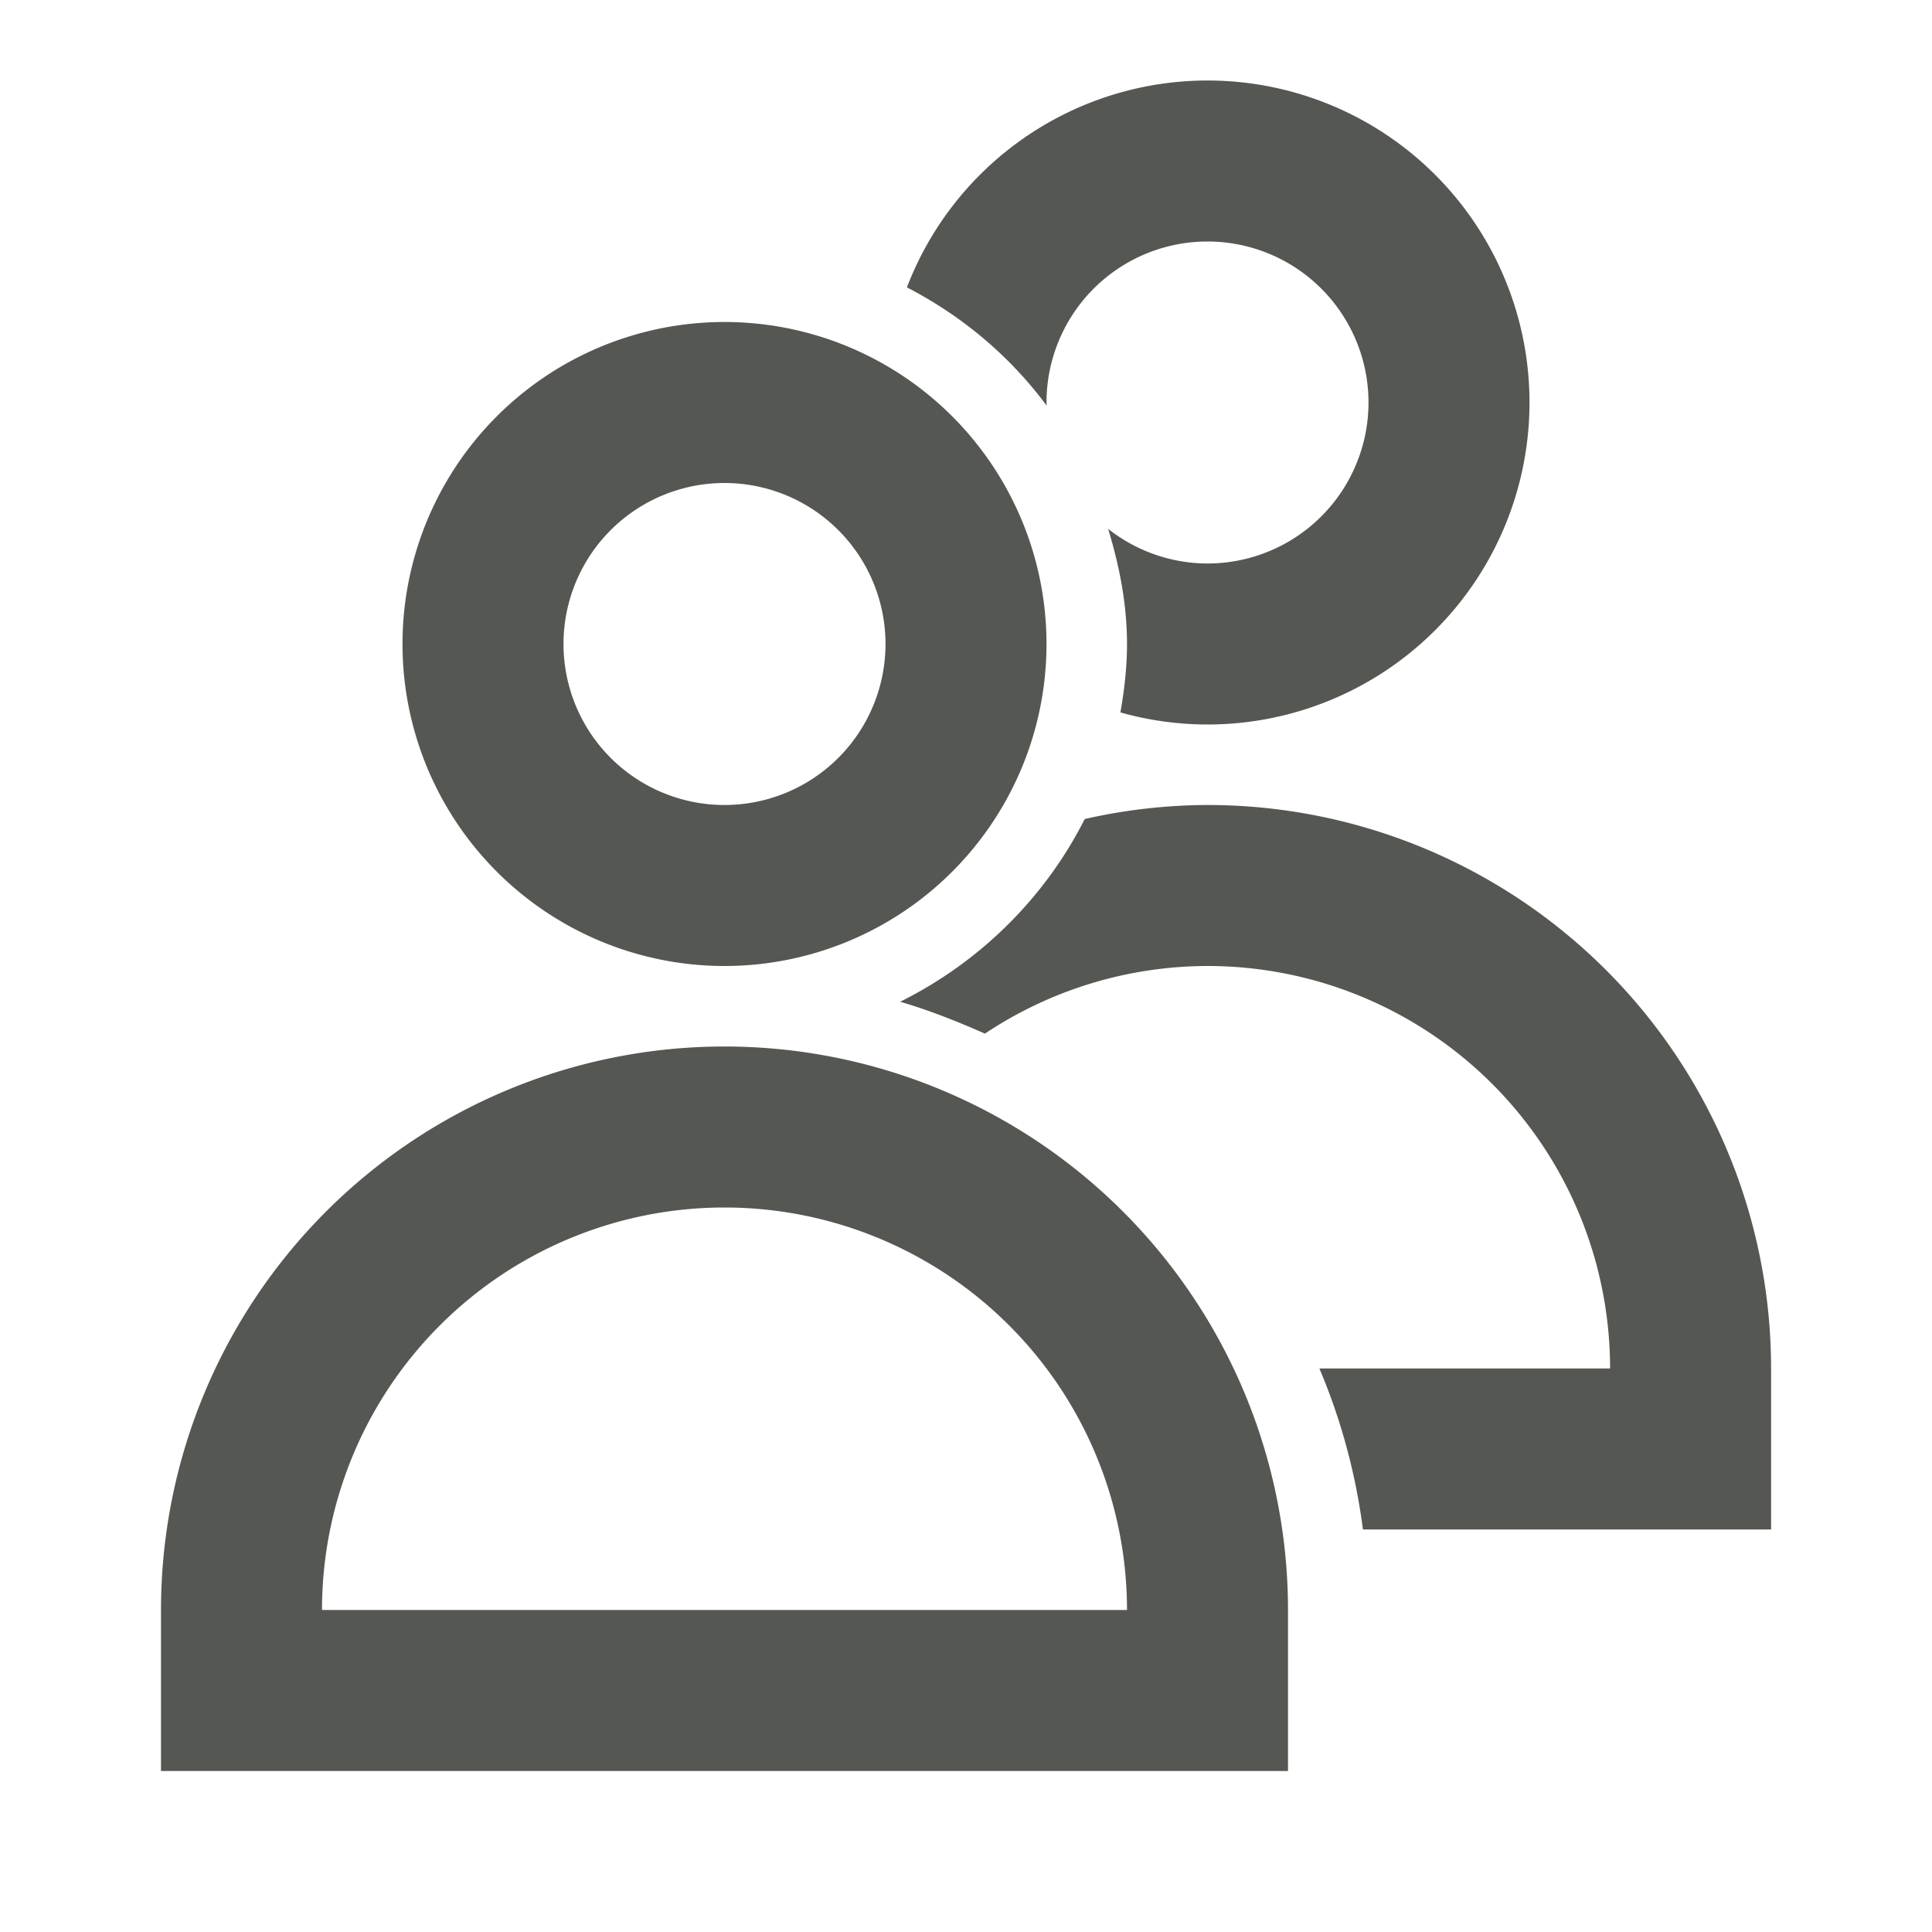<svg height="24" viewBox="0 0 24 24" width="24" xmlns="http://www.w3.org/2000/svg"><path d="m15 1a4 4 0 0 0 -3.734 2.57c.686.354 1.279.853 1.736 1.469a2 2 0 0 1 -.002-.039 2 2 0 0 1 2-2 2 2 0 0 1 2 2 2 2 0 0 1 -2 2 2 2 0 0 1 -1.234-.43c.138.456.234.93.234 1.43 0 .291-.033.573-.082.85a4 4 0 0 0 1.082.15 4 4 0 0 0 4-4 4 4 0 0 0 -4-4zm-6 3a4 4 0 0 0 -4 4 4 4 0 0 0 4 4 4 4 0 0 0 4-4 4 4 0 0 0 -4-4zm0 2a2 2 0 0 1 2 2 2 2 0 0 1 -2 2 2 2 0 0 1 -2-2 2 2 0 0 1 2-2zm6 4a7 7 0 0 0 -1.525.174c-.495.98-1.304 1.779-2.293 2.27.363.106.711.245 1.053.396a5 5 0 0 1 2.766-.84 5 5 0 0 1 5 5h-3.611c.266.627.45 1.297.541 2h5.07v-2a7 7 0 0 0 -7-7zm-6 3a7 7 0 0 0 -7 7v2h14v-2a7 7 0 0 0 -7-7zm0 2a5 5 0 0 1 5 5h-10a5 5 0 0 1 5-5z" fill="#555753"/></svg>